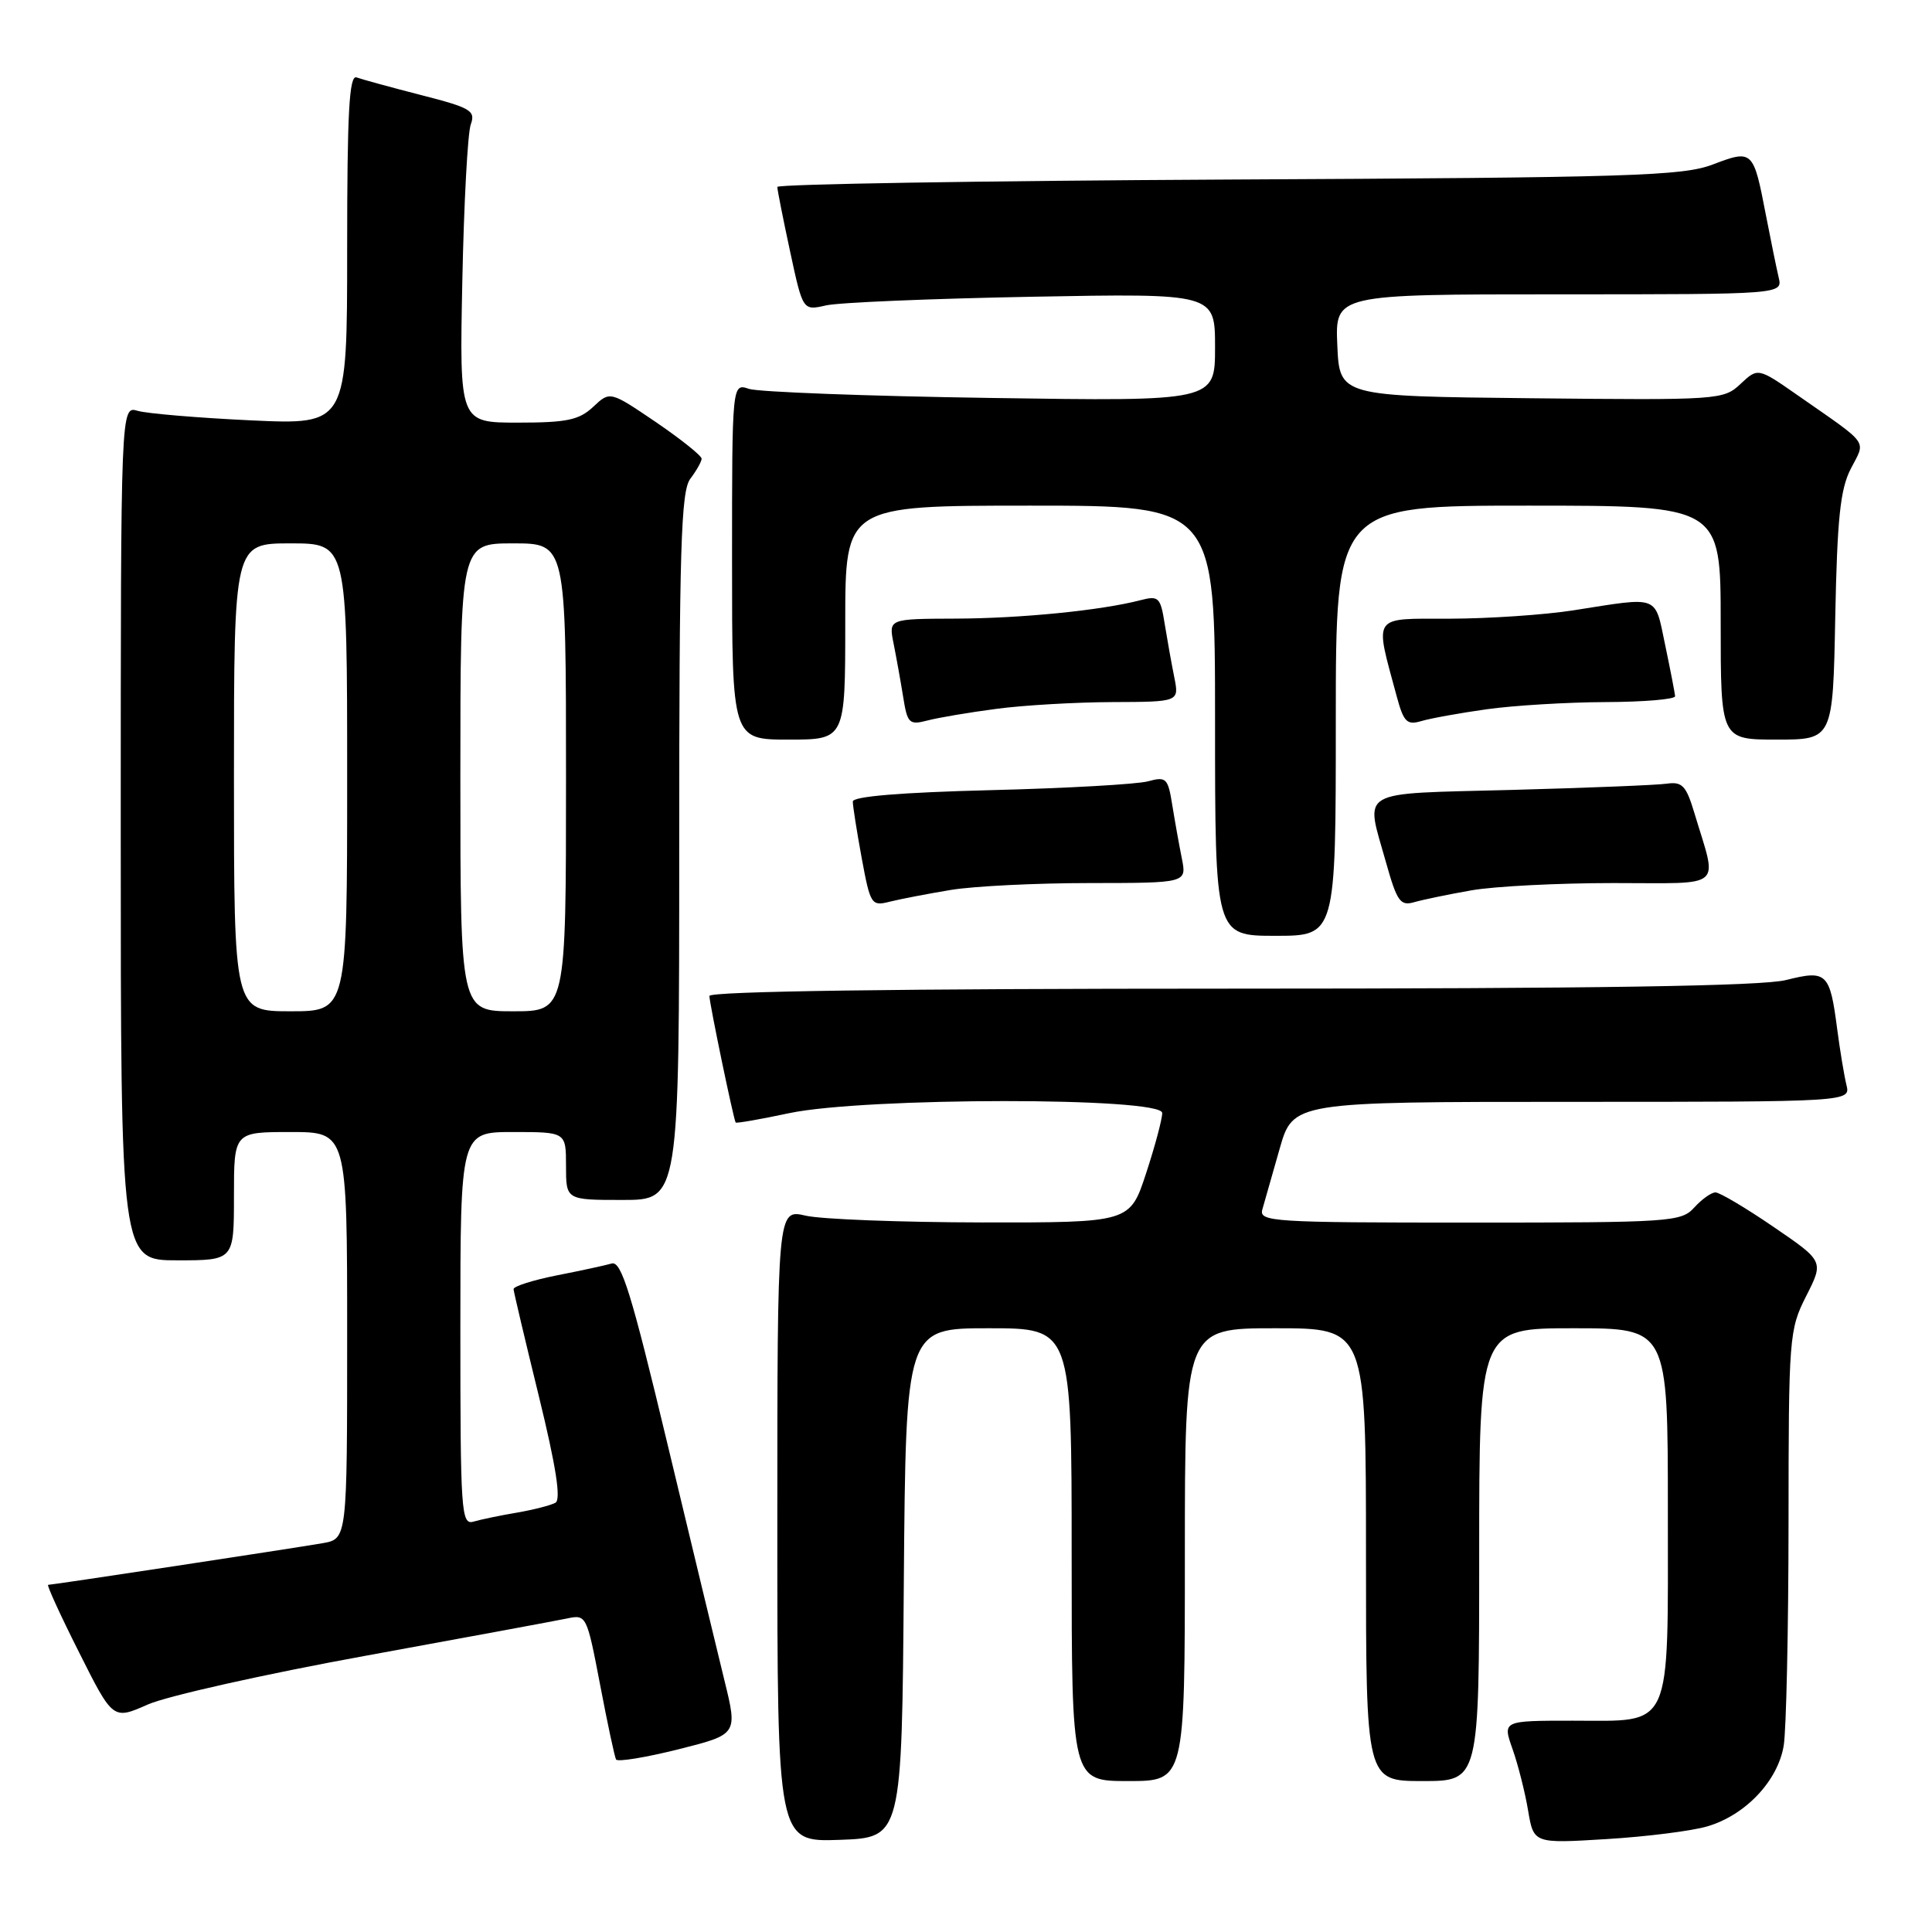 <?xml version="1.0" encoding="UTF-8" standalone="no"?>
<!DOCTYPE svg PUBLIC "-//W3C//DTD SVG 1.1//EN" "http://www.w3.org/Graphics/SVG/1.1/DTD/svg11.dtd" >
<svg xmlns="http://www.w3.org/2000/svg" xmlns:xlink="http://www.w3.org/1999/xlink" version="1.1" viewBox="0 0 256 256">
 <g >
 <path fill="currentColor"
d=" M 119.76 209.75 C 120.03 176.00 120.03 176.00 131.01 176.00 C 142.00 176.00 142.00 176.00 142.00 206.00 C 142.00 236.00 142.00 236.00 149.50 236.00 C 157.00 236.00 157.00 236.00 157.00 206.00 C 157.00 176.00 157.00 176.00 169.00 176.00 C 181.00 176.00 181.00 176.00 181.00 206.00 C 181.00 236.00 181.00 236.00 188.50 236.00 C 196.00 236.00 196.00 236.00 196.00 206.00 C 196.00 176.00 196.00 176.00 208.50 176.00 C 221.00 176.00 221.00 176.00 221.00 200.17 C 221.00 229.66 221.75 228.00 208.39 228.00 C 199.09 228.00 199.09 228.00 200.42 231.76 C 201.15 233.83 202.08 237.50 202.48 239.90 C 203.22 244.28 203.22 244.28 212.86 243.69 C 218.16 243.37 224.17 242.61 226.21 242.01 C 231.27 240.53 235.57 235.99 236.35 231.31 C 236.69 229.22 236.98 215.99 236.99 201.92 C 237.00 177.12 237.07 176.20 239.33 171.73 C 241.67 167.12 241.67 167.12 234.99 162.56 C 231.32 160.05 227.86 158.00 227.31 158.00 C 226.76 158.00 225.50 158.90 224.50 160.00 C 222.77 161.91 221.42 162.00 194.73 162.00 C 168.57 162.00 166.80 161.89 167.27 160.25 C 167.54 159.29 168.57 155.69 169.55 152.25 C 171.33 146.00 171.33 146.00 208.27 146.00 C 245.22 146.00 245.22 146.00 244.66 143.75 C 244.36 142.51 243.81 139.20 243.44 136.38 C 242.47 128.89 242.06 128.50 236.66 129.86 C 233.47 130.66 211.59 131.00 163.06 131.00 C 119.03 131.00 94.00 131.35 94.00 131.97 C 94.00 132.93 97.19 148.28 97.48 148.74 C 97.57 148.87 100.76 148.31 104.57 147.50 C 114.61 145.38 154.00 145.36 154.00 147.48 C 154.00 148.29 153.04 151.89 151.86 155.48 C 149.72 162.00 149.72 162.00 130.11 161.98 C 119.32 161.96 108.81 161.56 106.75 161.08 C 103.00 160.21 103.00 160.21 103.00 202.15 C 103.00 244.08 103.00 244.08 111.25 243.79 C 119.50 243.50 119.50 243.50 119.76 209.75 Z  M 95.99 222.66 C 95.02 218.72 91.62 204.58 88.42 191.24 C 83.67 171.39 82.34 167.07 81.06 167.42 C 80.20 167.67 76.91 168.38 73.75 169.00 C 70.59 169.63 68.02 170.45 68.05 170.82 C 68.07 171.19 69.58 177.57 71.40 185.00 C 73.68 194.32 74.36 198.69 73.60 199.12 C 73.00 199.46 70.70 200.05 68.50 200.43 C 66.30 200.80 63.71 201.34 62.75 201.62 C 61.11 202.10 61.00 200.42 61.00 176.07 C 61.00 150.00 61.00 150.00 68.00 150.00 C 75.00 150.00 75.00 150.00 75.00 154.50 C 75.00 159.00 75.00 159.00 82.50 159.00 C 90.00 159.00 90.00 159.00 90.00 112.19 C 90.00 72.58 90.23 65.08 91.47 63.44 C 92.28 62.37 92.95 61.18 92.97 60.79 C 92.99 60.40 90.26 58.22 86.92 55.94 C 80.83 51.81 80.83 51.81 78.60 53.91 C 76.73 55.66 75.11 56.00 68.62 56.00 C 60.88 56.00 60.88 56.00 61.26 37.25 C 61.47 26.94 61.97 17.59 62.38 16.49 C 63.04 14.67 62.38 14.28 55.81 12.60 C 51.79 11.57 47.94 10.51 47.25 10.26 C 46.27 9.89 46.00 14.85 46.00 33.04 C 46.00 56.29 46.00 56.29 33.25 55.70 C 26.24 55.37 19.49 54.80 18.25 54.44 C 16.00 53.77 16.00 53.77 16.00 110.38 C 16.00 167.00 16.00 167.00 23.50 167.00 C 31.00 167.00 31.00 167.00 31.00 158.50 C 31.00 150.00 31.00 150.00 38.50 150.00 C 46.00 150.00 46.00 150.00 46.00 176.95 C 46.00 203.91 46.00 203.91 42.75 204.48 C 38.84 205.16 6.96 210.00 6.38 210.00 C 6.16 210.00 8.00 214.03 10.48 218.95 C 14.97 227.90 14.97 227.90 19.60 225.85 C 22.15 224.73 35.09 221.83 48.37 219.41 C 61.64 216.99 73.68 214.76 75.12 214.46 C 77.70 213.91 77.75 214.02 79.51 223.20 C 80.48 228.31 81.44 232.79 81.63 233.14 C 81.82 233.49 85.53 232.88 89.86 231.80 C 97.75 229.82 97.75 229.82 95.99 222.66 Z  M 177.00 95.50 C 177.00 67.00 177.00 67.00 202.50 67.00 C 228.00 67.00 228.00 67.00 228.00 82.50 C 228.00 98.00 228.00 98.00 235.43 98.00 C 242.87 98.00 242.87 98.00 243.18 81.75 C 243.44 68.70 243.84 64.83 245.24 62.11 C 247.23 58.24 247.87 59.12 238.22 52.39 C 232.94 48.71 232.94 48.71 230.63 50.87 C 228.38 52.99 227.77 53.03 202.92 52.77 C 177.50 52.50 177.50 52.50 177.20 45.75 C 176.91 39.00 176.91 39.00 206.56 39.00 C 236.22 39.00 236.22 39.00 235.68 36.75 C 235.39 35.51 234.62 31.75 233.97 28.39 C 232.34 19.90 232.22 19.79 226.97 21.79 C 222.97 23.32 216.23 23.53 162.75 23.79 C 129.89 23.96 103.00 24.40 103.00 24.77 C 103.00 25.15 103.76 28.99 104.69 33.31 C 106.38 41.17 106.38 41.17 109.44 40.47 C 111.12 40.08 123.41 39.57 136.75 39.32 C 161.00 38.87 161.00 38.87 161.00 46.02 C 161.00 53.18 161.00 53.18 131.25 52.73 C 114.89 52.49 100.49 51.94 99.25 51.53 C 97.00 50.77 97.00 50.77 97.00 74.38 C 97.00 98.00 97.00 98.00 104.50 98.00 C 112.00 98.00 112.00 98.00 112.00 82.50 C 112.00 67.00 112.00 67.00 136.50 67.00 C 161.00 67.00 161.00 67.00 161.00 95.50 C 161.00 124.00 161.00 124.00 169.00 124.00 C 177.00 124.00 177.00 124.00 177.00 95.50 Z  M 126.00 117.92 C 129.03 117.42 137.29 117.01 144.38 117.01 C 157.25 117.00 157.25 117.00 156.60 113.75 C 156.24 111.96 155.67 108.77 155.33 106.66 C 154.76 103.10 154.53 102.87 152.11 103.53 C 150.67 103.92 141.29 104.45 131.25 104.70 C 119.40 105.00 113.00 105.53 113.00 106.21 C 113.00 106.79 113.53 110.16 114.18 113.70 C 115.33 119.90 115.46 120.10 117.93 119.47 C 119.35 119.12 122.97 118.42 126.00 117.92 Z  M 195.00 117.97 C 198.03 117.44 206.47 117.01 213.77 117.01 C 228.74 117.00 227.59 118.00 224.50 107.68 C 223.43 104.12 222.90 103.55 220.87 103.84 C 219.57 104.03 210.29 104.40 200.25 104.67 C 179.56 105.22 180.90 104.45 183.65 114.26 C 185.11 119.46 185.55 120.08 187.40 119.54 C 188.56 119.21 191.97 118.50 195.00 117.97 Z  M 132.00 93.93 C 135.57 93.45 142.49 93.05 147.38 93.03 C 156.25 93.00 156.25 93.00 155.60 89.75 C 155.24 87.96 154.67 84.78 154.33 82.68 C 153.77 79.14 153.53 78.90 151.11 79.53 C 145.92 80.88 135.32 81.94 126.62 81.97 C 117.75 82.00 117.75 82.00 118.40 85.25 C 118.76 87.04 119.33 90.22 119.67 92.32 C 120.23 95.86 120.47 96.10 122.89 95.47 C 124.33 95.09 128.43 94.40 132.00 93.93 Z  M 197.00 93.98 C 200.57 93.48 207.66 93.05 212.75 93.03 C 217.84 93.01 221.98 92.66 221.96 92.25 C 221.93 91.84 221.34 88.80 220.65 85.50 C 219.23 78.75 220.03 79.06 208.50 80.87 C 204.65 81.47 197.28 81.97 192.12 81.98 C 181.65 82.00 182.12 81.31 185.08 92.30 C 185.99 95.67 186.43 96.11 188.32 95.55 C 189.52 95.19 193.43 94.48 197.00 93.98 Z  M 31.00 103.00 C 31.00 72.00 31.00 72.00 38.50 72.00 C 46.00 72.00 46.00 72.00 46.00 103.00 C 46.00 134.00 46.00 134.00 38.50 134.00 C 31.00 134.00 31.00 134.00 31.00 103.00 Z  M 61.00 103.00 C 61.00 72.00 61.00 72.00 68.00 72.00 C 75.00 72.00 75.00 72.00 75.00 103.00 C 75.00 134.00 75.00 134.00 68.00 134.00 C 61.00 134.00 61.00 134.00 61.00 103.00 Z "/>
</g>
</svg>